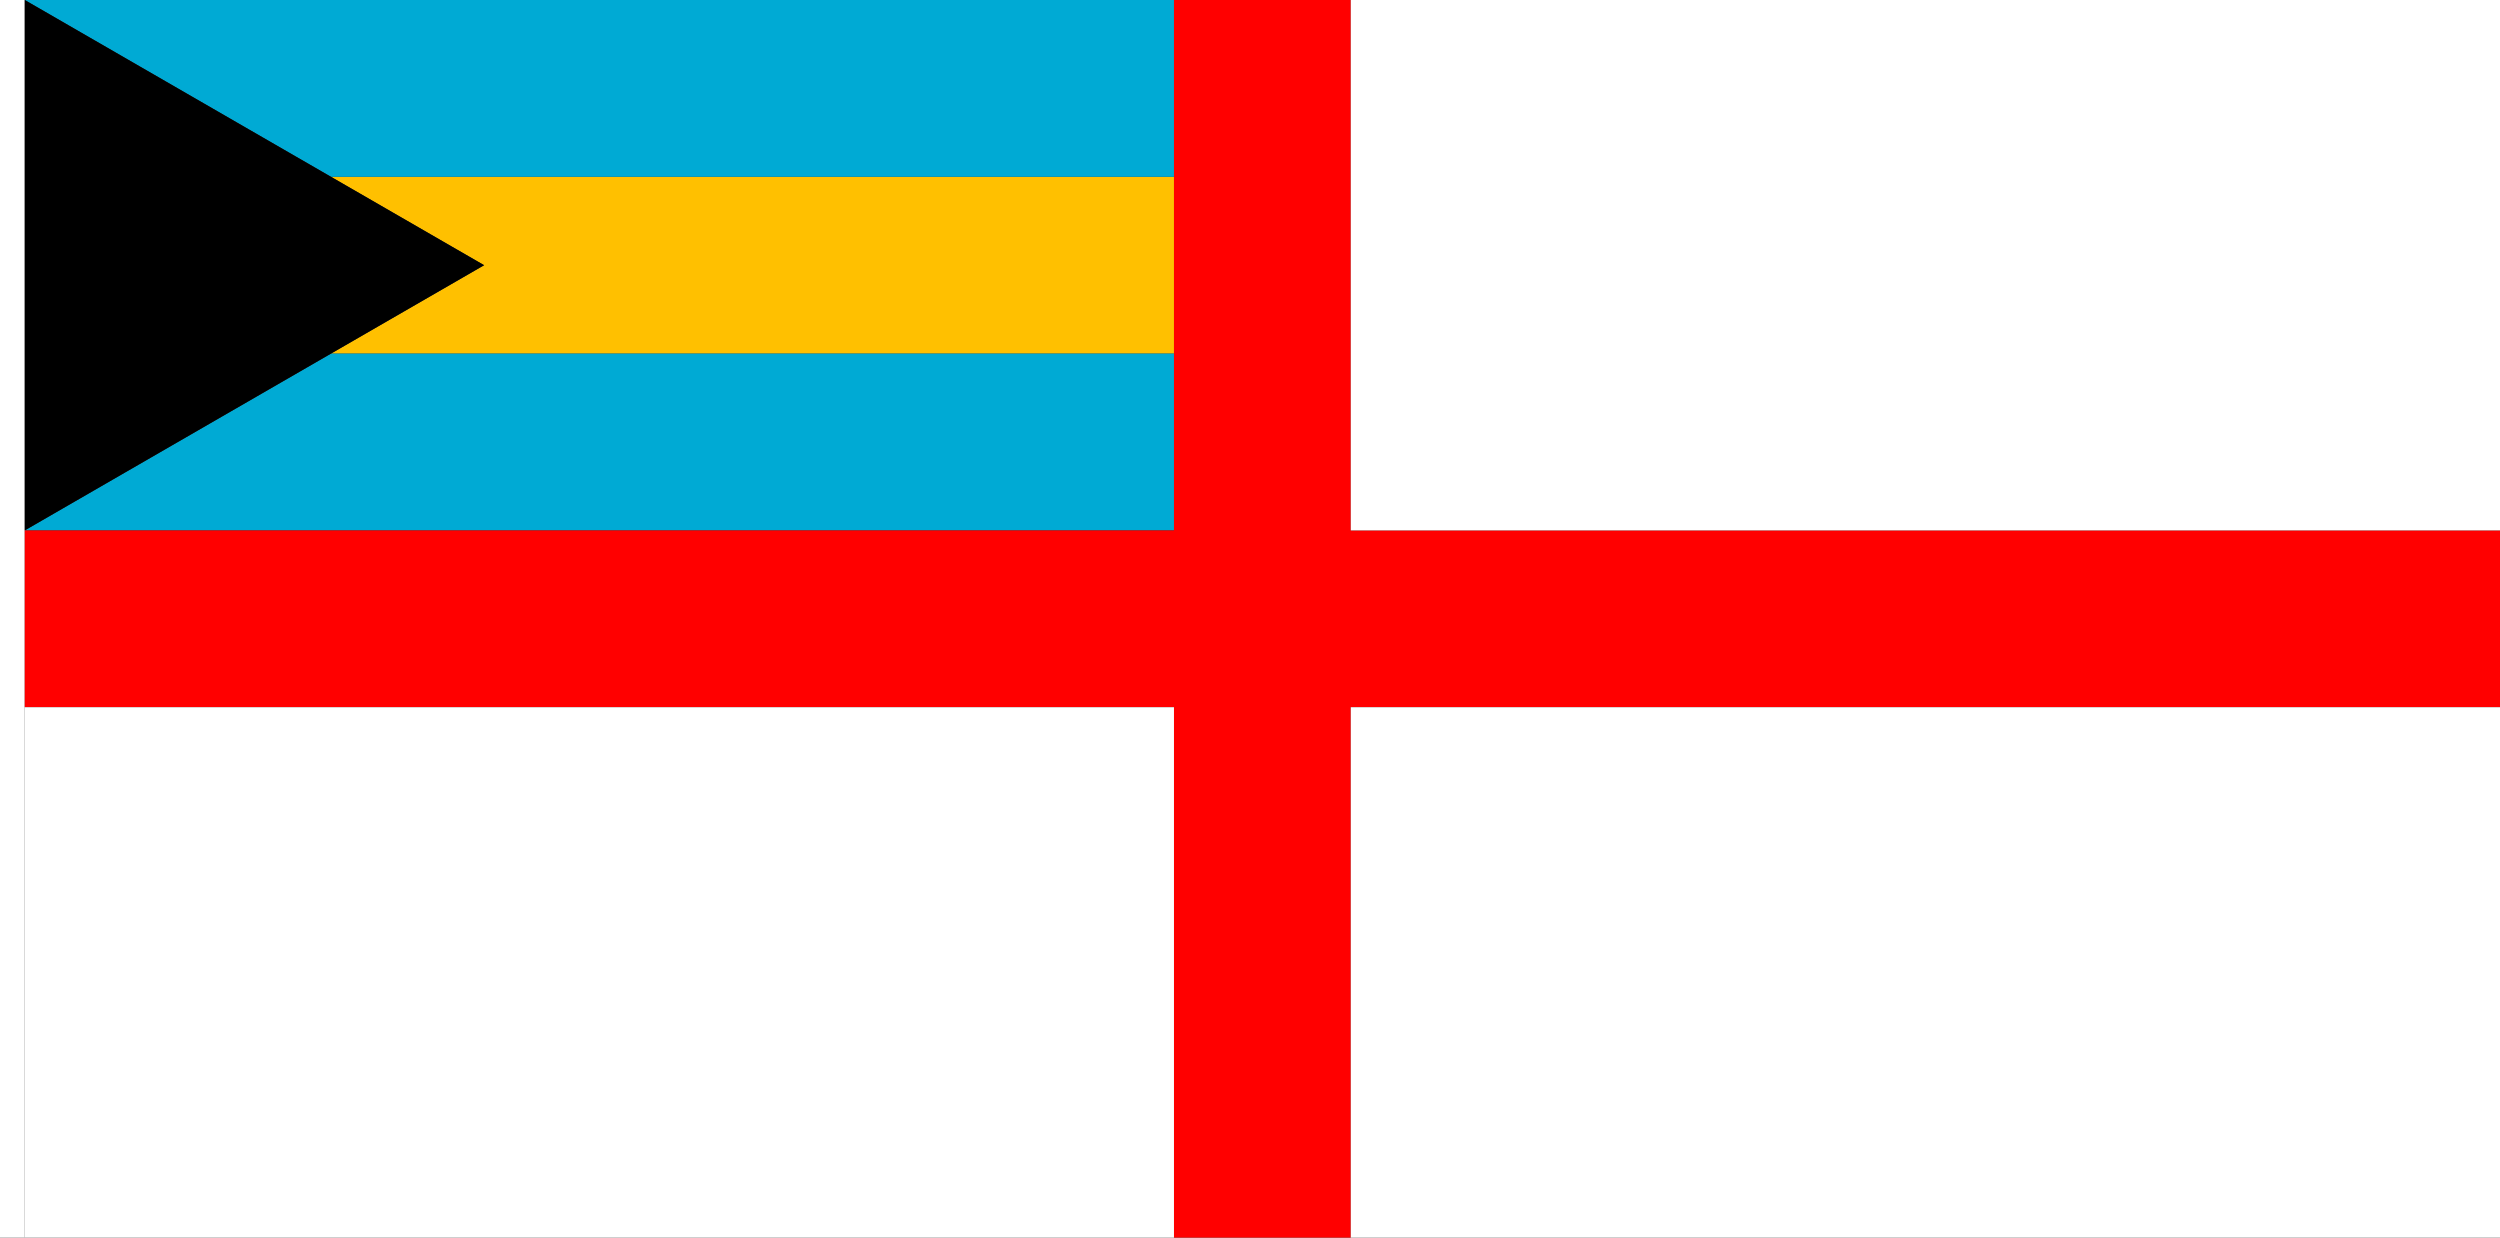 <?xml version="1.0" encoding="UTF-8" standalone="no"?>
<!-- Created with Inkscape (http://www.inkscape.org/) -->

<svg
   width="3636"
   height="1800"
   viewBox="0 0 962.025 476.25"
   version="1.1"
   id="svg8"
   inkscape:export-filename="C:\Users\厂永刄先生\Documents\GXI3CW2\,pjóŭ\Bahamas.png"
   inkscape:export-xdpi="96"
   inkscape:export-ydpi="96"
   inkscape:version="1.3 (0e150ed6c4, 2023-07-21)"
   sodipodi:docname="bs_1973_000-001.svg"
   xmlns:inkscape="http://www.inkscape.org/namespaces/inkscape"
   xmlns:sodipodi="http://sodipodi.sourceforge.net/DTD/sodipodi-0.dtd"
   xmlns="http://www.w3.org/2000/svg"
   xmlns:svg="http://www.w3.org/2000/svg"
   xmlns:rdf="http://www.w3.org/1999/02/22-rdf-syntax-ns#"
   xmlns:cc="http://creativecommons.org/ns#"
   xmlns:dc="http://purl.org/dc/elements/1.1/">
  <rect x="0" y="0" width="962.025" height="476.25" fill="#333333" stroke="none"/>
  <defs
     id="defs2" />
  <sodipodi:namedview
     id="base"
     pagecolor="#ffffff"
     bordercolor="#666666"
     borderopacity="1.0"
     inkscape:pageopacity="0.0"
     inkscape:pageshadow="2"
     inkscape:zoom="0.23336858"
     inkscape:cx="1724.7395"
     inkscape:cy="696.32339"
     inkscape:document-units="px"
     inkscape:current-layer="layer1"
     showgrid="false"
     units="px"
     fit-margin-top="0"
     fit-margin-left="0"
     fit-margin-right="0"
     fit-margin-bottom="0"
     inkscape:showpageshadow="false"
     inkscape:snap-intersection-paths="false"
     inkscape:object-paths="false"
     inkscape:pagecheckerboard="true"
     inkscape:snap-smooth-nodes="false"
     inkscape:window-width="1920"
     inkscape:window-height="1009"
     inkscape:window-x="-8"
     inkscape:window-y="-8"
     inkscape:window-maximized="1"
     inkscape:object-nodes="true"
     inkscape:deskcolor="#505050" />
  <g
     inkscape:label="レイヤー 1"
     inkscape:groupmode="layer"
     id="layer1"
     transform="translate(112.335,-299.268)">
    <path
       sodipodi:nodetypes="cccccc"
       inkscape:connector-curvature="0"
       id="path824"
       d="m 339.423,367.304 v 68.036 l -324.391,0 58.921,-34.018 -58.921,-34.018 z"
       style="fill:#ffc000;fill-opacity:1;stroke:none;stroke-width:1.044px;stroke-linecap:butt;stroke-linejoin:miter;stroke-opacity:1" />
    <path
       style="fill:#00aad4;fill-opacity:1;stroke:none;stroke-width:0.904px;stroke-linecap:butt;stroke-linejoin:miter;stroke-opacity:1"
       d="M 15.032,435.339 -102.81,503.375 h 442.232 v -68.036 z"
       id="path849"
       inkscape:connector-curvature="0"
       sodipodi:nodetypes="ccccc" />
    <path
       style="fill:#ffffff;fill-opacity:1;stroke:none;stroke-width:0.512px;stroke-linecap:butt;stroke-linejoin:miter;stroke-opacity:1"
       d="m -102.81,299.268 h -9.525 v 476.25 h 9.525 z"
       id="path819"
       inkscape:connector-curvature="0"
       sodipodi:nodetypes="ccccc" />
    <path
       style="fill:#00aad4;fill-opacity:1;stroke:none;stroke-width:1.044px;stroke-linecap:butt;stroke-linejoin:miter;stroke-opacity:1"
       d="M 339.423,367.304 V 299.268 H -102.81 L 15.032,367.304 Z"
       id="path847"
       inkscape:connector-curvature="0"
       sodipodi:nodetypes="ccccc" />
    <path
       style="fill:#000000;fill-opacity:1;stroke:none;stroke-width:0.113px;stroke-linecap:butt;stroke-linejoin:miter;stroke-opacity:1"
       d="M -102.81,503.375 V 299.268 L 73.952,401.321 Z"
       id="path818"
       inkscape:connector-curvature="0"
       sodipodi:nodetypes="cccc" />
    <path
       style="fill:#ff0000;fill-opacity:1;stroke:none;stroke-width:1.326px;stroke-linecap:butt;stroke-linejoin:miter;stroke-opacity:1"
       d="M 407.458,571.411 H 849.69 V 503.375 H 407.458 V 299.268 H 339.423 V 503.375 h -442.232 v 68.036 h 442.232 v 204.107 h 68.036 z"
       id="path5"
       inkscape:connector-curvature="0"
       sodipodi:nodetypes="ccccccccccccc" />
    <path
       style="fill:#ffffff;fill-opacity:1;stroke:none;stroke-width:1.044px;stroke-linecap:butt;stroke-linejoin:miter;stroke-opacity:1"
       d="M 339.423,775.518 V 571.411 h -442.232 v 204.107 z"
       id="path8"
       inkscape:connector-curvature="0"
       sodipodi:nodetypes="ccccc" />
    <path
       style="fill:#ffffff;fill-opacity:1;stroke:none;stroke-width:1.044px;stroke-linecap:butt;stroke-linejoin:miter;stroke-opacity:1"
       d="M 849.69,775.518 V 571.411 H 407.458 v 204.107 z"
       id="path9"
       inkscape:connector-curvature="0"
       sodipodi:nodetypes="ccccc" />
    <path
       style="fill:#ffffff;fill-opacity:1;stroke:none;stroke-width:1.044px;stroke-linecap:butt;stroke-linejoin:miter;stroke-opacity:1"
       d="M 849.69,503.375 V 299.268 H 407.458 V 503.375 Z"
       id="path10"
       inkscape:connector-curvature="0"
       sodipodi:nodetypes="ccccc" />
  </g>
</svg>
